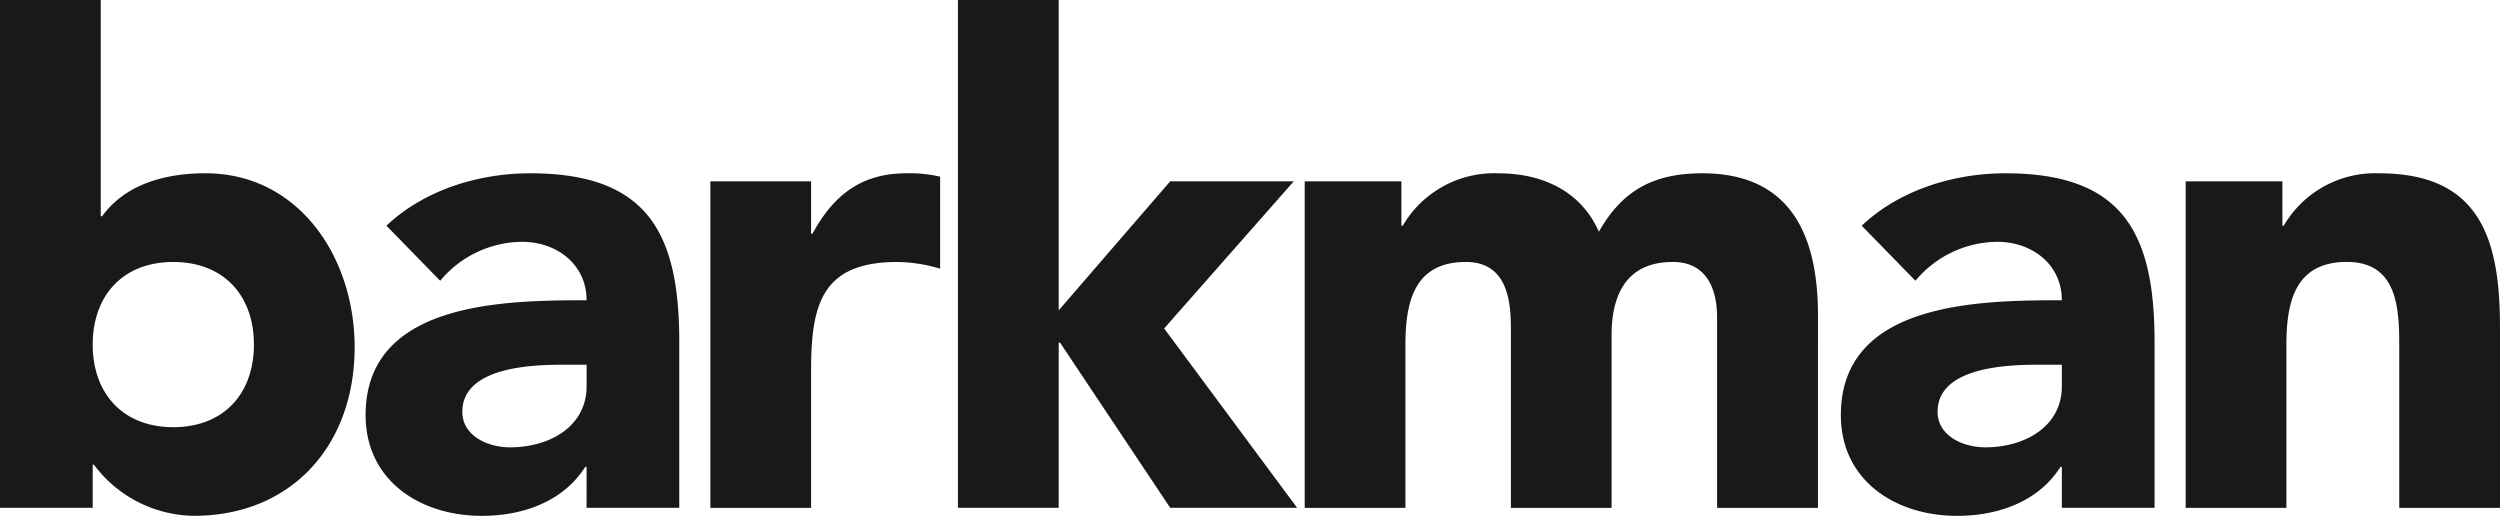 <svg id="Group_9" data-name="Group 9" xmlns="http://www.w3.org/2000/svg" width="261.563" height="53.971" viewBox="0 0 261.563 53.971">
  <path id="Path_1" data-name="Path 1" d="M0,0H10.542V22.629h.141c2.39-3.3,6.468-4.5,10.821-4.5,9.7,0,15.6,8.713,15.6,18.2,0,10.33-6.674,17.637-16.8,17.637a13.232,13.232,0,0,1-10.47-5.34H9.7v4.5H0ZM18.131,44.694c5.274,0,8.435-3.508,8.435-8.644s-3.16-8.641-8.435-8.641S9.7,30.923,9.7,36.05s3.163,8.644,8.432,8.644" fill="#1a1818"/>
  <path id="Path_2" data-name="Path 2" d="M35.878,36.76h-.141c-2.318,3.652-6.537,5.127-10.824,5.127-6.4,0-12.156-3.652-12.156-10.542,0-11.8,14.335-12.015,23.121-12.015,0-3.727-3.091-6.114-6.746-6.114a11.253,11.253,0,0,0-8.572,4.075l-5.625-5.76c3.868-3.658,9.49-5.484,15.04-5.484,12.3,0,15.6,6.255,15.6,17.637V41.047h-9.7Zm-2.6-10.683c-3.232,0-10.4.279-10.4,4.917,0,2.534,2.672,3.724,4.989,3.724,4.144,0,8.012-2.177,8.012-6.387V26.076Z" transform="translate(25.494 12.084)" fill="#1a1818"/>
  <path id="Path_3" data-name="Path 3" d="M24.787,6.89H35.326v5.484h.141c2.252-4.147,5.2-6.327,9.841-6.327a13.705,13.705,0,0,1,3.517.354v9.625a16.338,16.338,0,0,0-4.5-.7c-8.012,0-9,4.639-9,11.454V41.05H24.787Z" transform="translate(49.535 12.084)" fill="#1a1818"/>
  <path id="Path_4" data-name="Path 4" d="M33.426,0H43.967V32.47l11.666-13.5H68.561L55,34.365,68.915,53.131H55.633L44.105,35.843h-.138V53.131H33.426Z" transform="translate(66.799)" fill="#1a1818"/>
  <path id="Path_5" data-name="Path 5" d="M45.526,6.89H55.643v4.642h.141a11.076,11.076,0,0,1,9.985-5.484c4.773,0,8.71,1.967,10.536,6.114C78.769,7.8,82.068,6.047,87.126,6.047c9.277,0,12.1,6.537,12.1,14.827V41.05H88.673V21.156c0-3.163-1.187-5.832-4.639-5.832-4.848,0-6.4,3.442-6.4,7.658V41.05H67.1V22.982c0-2.528.141-7.658-4.71-7.658-5.475,0-6.324,4.285-6.324,8.713V41.05H45.526Z" transform="translate(90.979 12.084)" fill="#1a1818"/>
  <path id="Path_6" data-name="Path 6" d="M87.355,36.76h-.141c-2.318,3.652-6.534,5.127-10.821,5.127-6.4,0-12.159-3.652-12.159-10.542,0-11.8,14.338-12.015,23.121-12.015,0-3.727-3.091-6.114-6.746-6.114a11.258,11.258,0,0,0-8.572,4.075l-5.622-5.76c3.865-3.658,9.487-5.484,15.04-5.484,12.3,0,15.6,6.255,15.6,17.637V41.047h-9.7Zm-2.6-10.683c-3.226,0-10.4.279-10.4,4.917,0,2.534,2.672,3.724,4.989,3.724,4.147,0,8.012-2.177,8.012-6.387V26.076Z" transform="translate(128.366 12.084)" fill="#1a1818"/>
  <path id="Path_7" data-name="Path 7" d="M76.266,6.89h10.12v4.642h.141a11.065,11.065,0,0,1,9.979-5.484c10.68,0,12.647,7.028,12.647,16.164V41.05H98.613V24.319c0-3.934-.078-9-5.481-9-5.481,0-6.327,4.285-6.327,8.713V41.05H76.266Z" transform="translate(152.41 12.084)" fill="#1a1818"/>
</svg>
